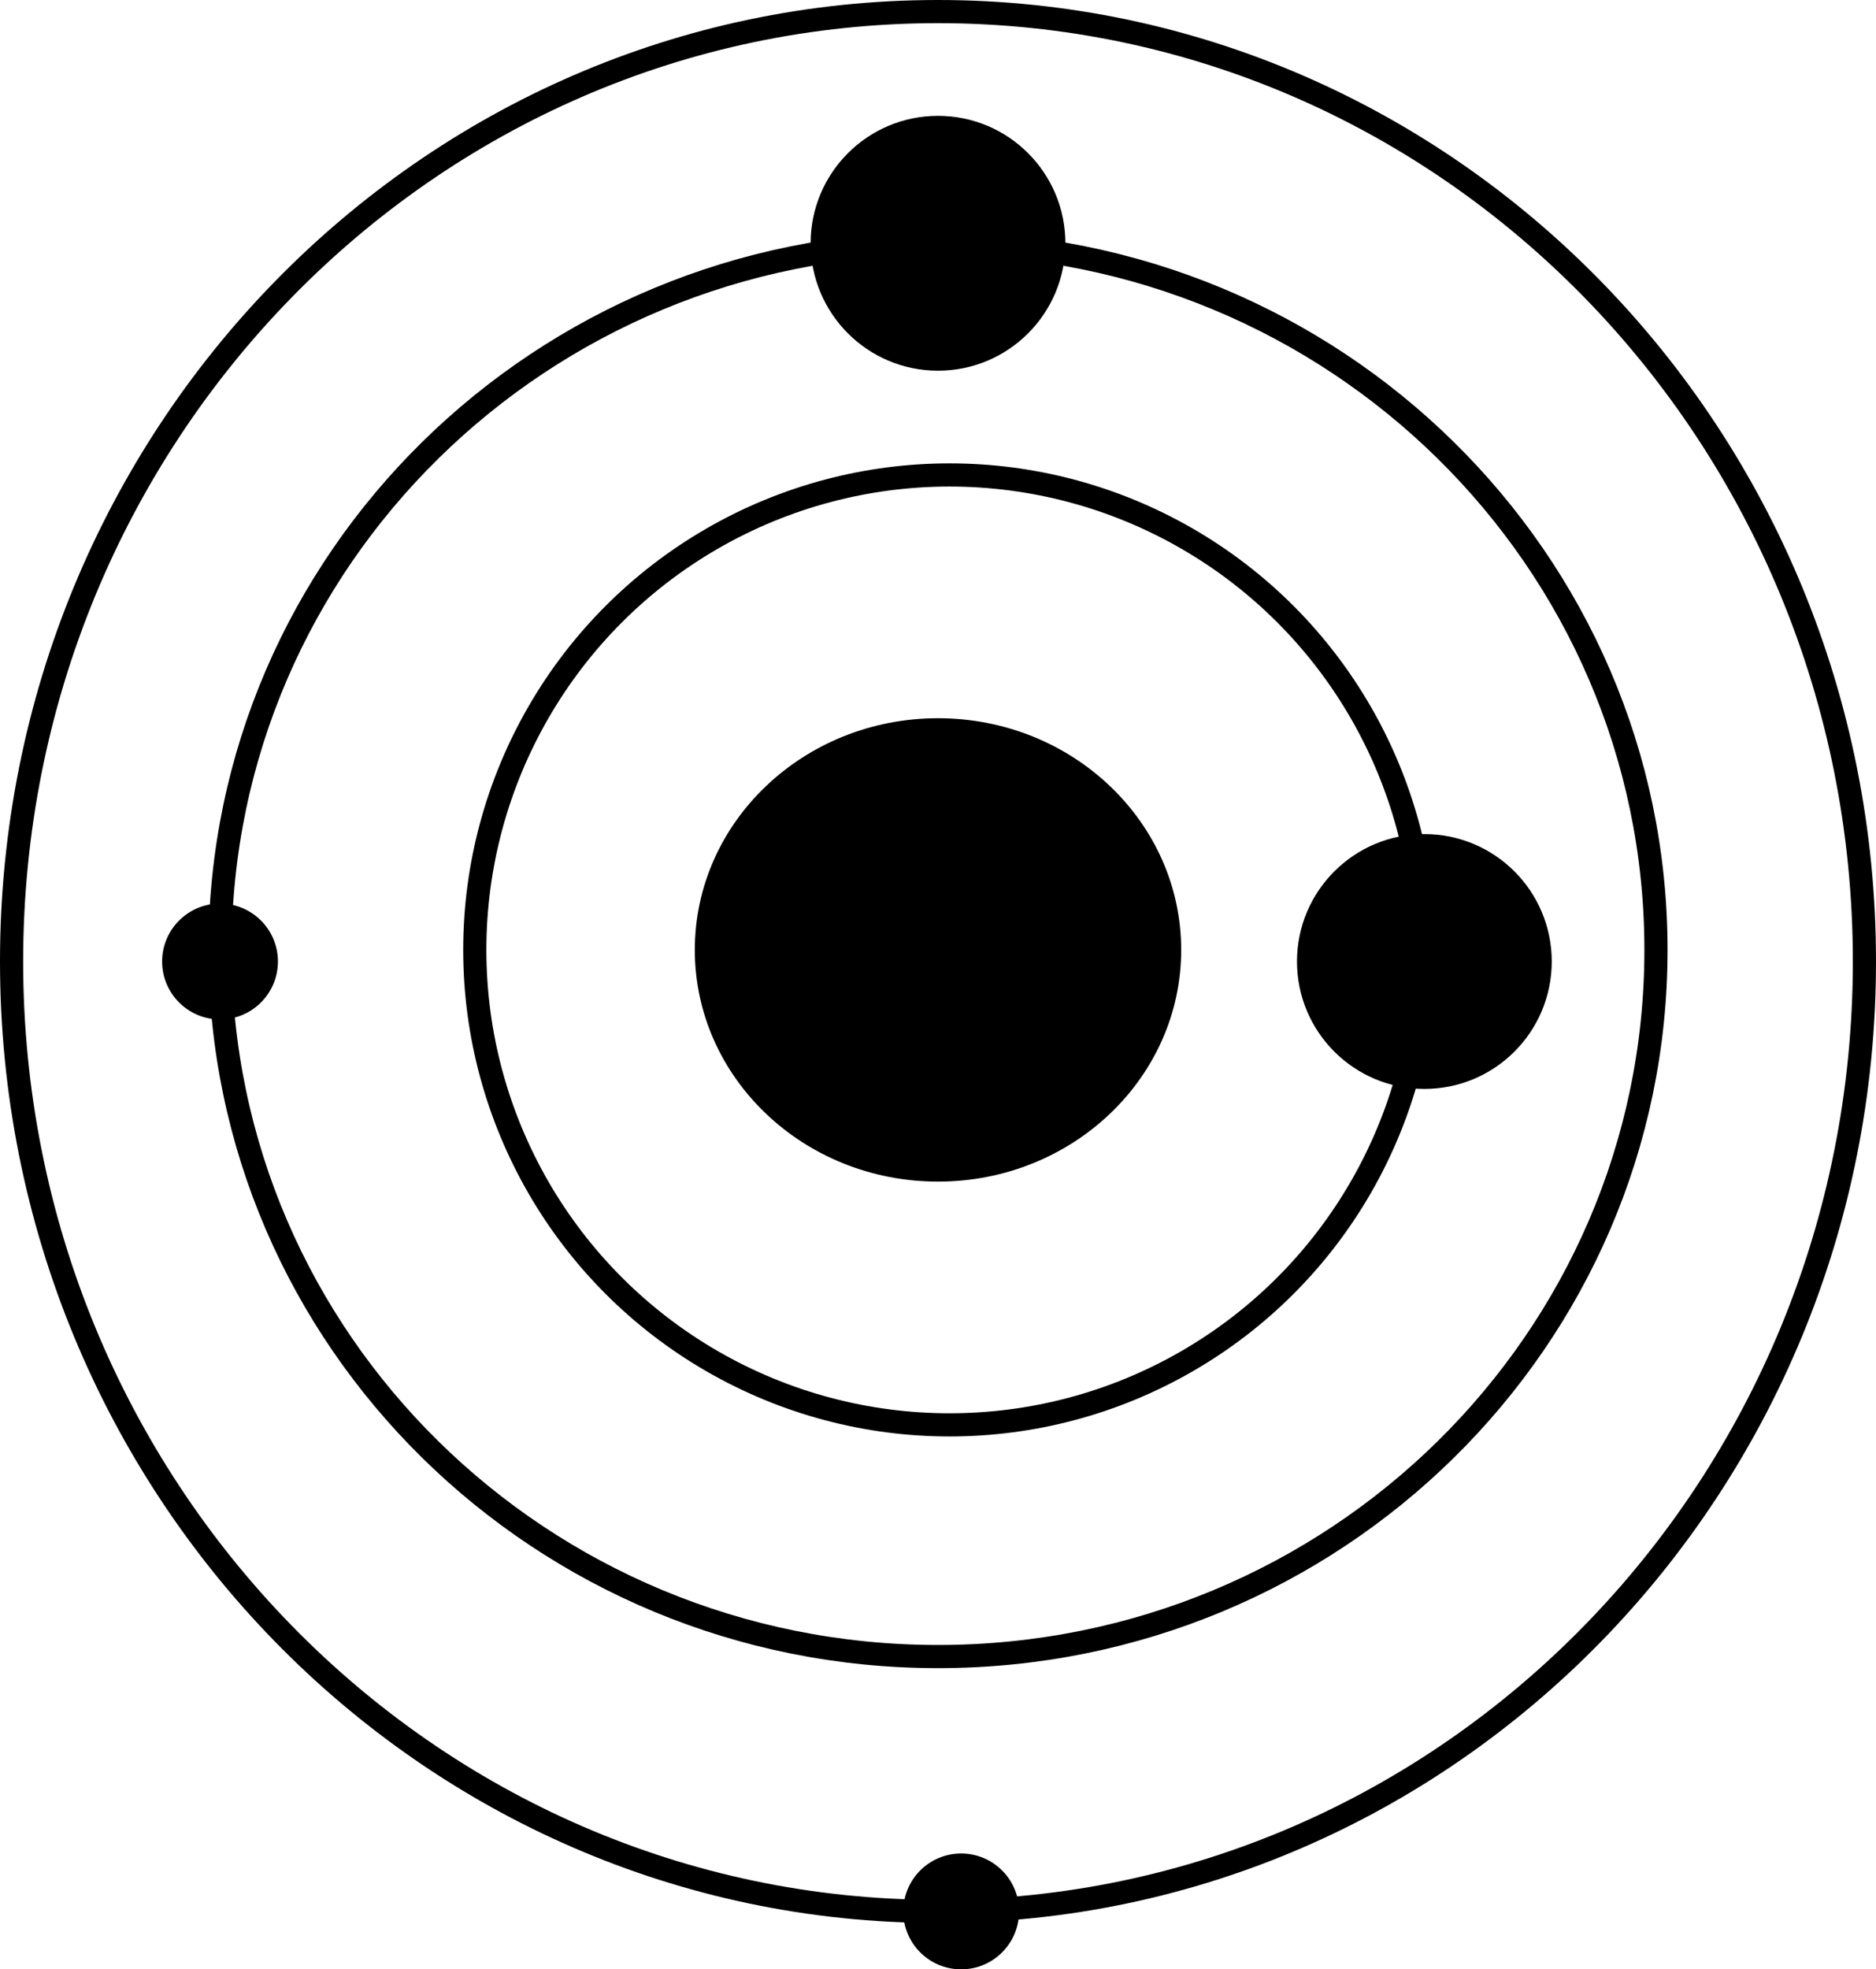 <svg width="81" height="85" viewBox="0 0 81 85" fill="none" xmlns="http://www.w3.org/2000/svg">
<ellipse cx="40.5" cy="41" rx="10.5" ry="10" fill="black"/>
<path d="M80.5 41.5C80.5 64.155 62.58 82.5 40.5 82.5C18.42 82.5 0.5 64.155 0.5 41.5C0.5 18.845 18.42 0.5 40.5 0.5C62.58 0.5 80.5 18.845 80.5 41.5Z" stroke="black"/>
<path d="M71.5 41C71.5 57.837 57.628 71.5 40.5 71.5C23.372 71.5 9.5 57.837 9.5 41C9.5 24.163 23.372 10.5 40.5 10.5C57.628 10.5 71.5 24.163 71.5 41Z" stroke="black"/>
<circle cx="41" cy="41" r="20.5" stroke="black"/>
<circle cx="40.5" cy="10.5" r="5.5" fill="black"/>
<circle cx="61.5" cy="41.5" r="5.5" fill="black"/>
<circle cx="41.5" cy="82.5" r="2.5" fill="black"/>
<circle cx="9.5" cy="41.5" r="2.5" fill="black"/>
</svg>
